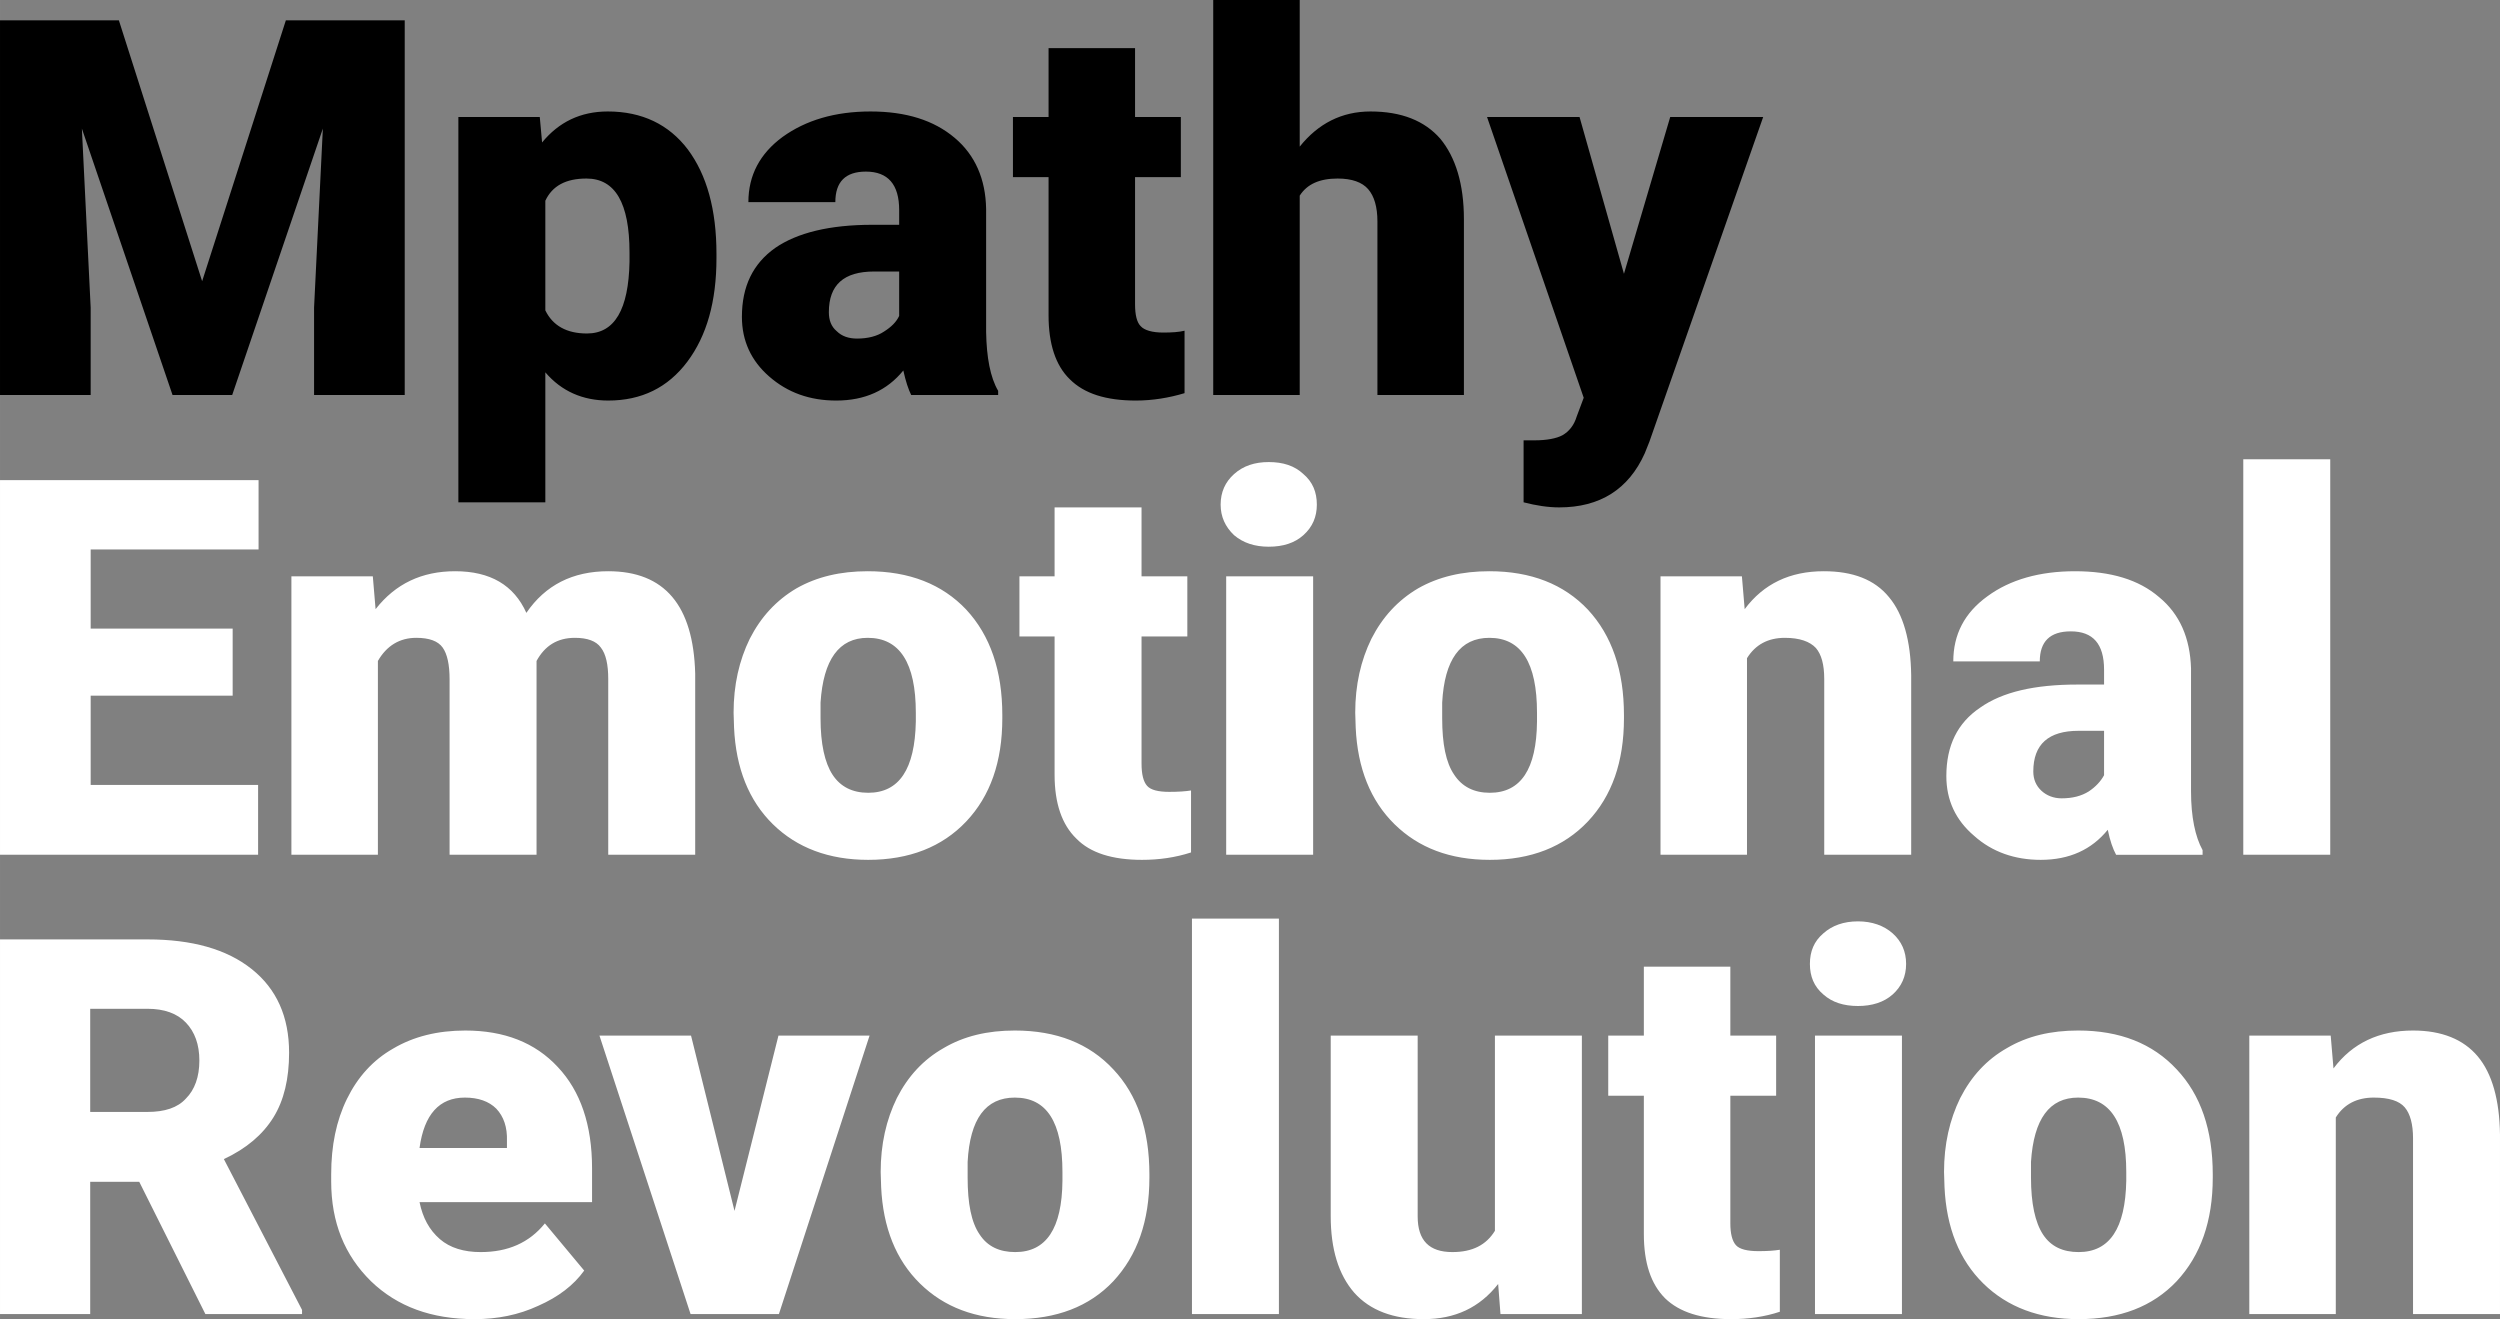 <?xml version="1.0" encoding="UTF-8"?>
<!DOCTYPE svg PUBLIC "-//W3C//DTD SVG 1.1//EN" "http://www.w3.org/Graphics/SVG/1.1/DTD/svg11.dtd">
<!-- Creator: CorelDRAW X7 -->
<svg xmlns="http://www.w3.org/2000/svg" xml:space="preserve" width="137.351mm" height="72.474mm" version="1.1" style="shape-rendering:geometricPrecision; text-rendering:geometricPrecision; image-rendering:optimizeQuality; fill-rule:evenodd; clip-rule:evenodd"
viewBox="0 0 5405 2852"
 xmlns:xlink="http://www.w3.org/1999/xlink">
 <rect x="0" y="0" width="5405" height="2852" fill="#808080" stroke="none"/>
 <defs>
  <style type="text/css">
   <![CDATA[
    .fil0 {fill:black;fill-rule:nonzero}
    .fil1 {fill:white;fill-rule:nonzero}
   ]]>
  </style>
 </defs>
 <g id="Layer_x0020_1">
  <g id="_2526274928736">
   <path class="fil0" d="M257 44l180 564 181 -564 257 0 0 810 -196 0 0 -189 19 -387 -196 576 -129 0 -196 -576 19 387 0 189 -196 0 0 -810 257 0zm1292 514c0,94 -21,168 -63,224 -42,56 -99,84 -171,84 -55,0 -101,-20 -136,-61l0 281 -188 0 0 -833 176 0 5 55c36,-44 83,-67 142,-67 74,0 132,28 173,82 41,55 62,130 62,226l0 9zm-188 -12c0,-107 -31,-160 -93,-160 -45,0 -74,16 -89,48l0 237c16,33 46,50 90,50 60,0 90,-52 92,-155l0 -20zm609 308c-6,-12 -12,-30 -17,-53 -35,43 -83,65 -145,65 -57,0 -105,-17 -145,-52 -39,-34 -59,-77 -59,-129 0,-66 24,-115 72,-149 48,-33 118,-50 210,-50l58 0 0 -32c0,-55 -24,-83 -72,-83 -44,0 -66,22 -66,66l-188 0c0,-58 25,-105 74,-141 50,-36 113,-55 190,-55 77,0 137,19 182,57 44,37 67,89 68,154l0 266c1,55 9,98 26,127l0 9 -188 0zm-117 -122c23,0 43,-5 58,-15 16,-10 27,-21 33,-34l0 -96 -54 0c-66,0 -98,29 -98,88 0,17 5,31 17,41 11,11 26,16 44,16zm601 -628l0 149 99 0 0 130 -99 0 0 275c0,23 4,39 12,47 8,9 25,14 49,14 18,0 34,-1 46,-4l0 135c-33,10 -69,16 -105,16 -65,0 -112,-15 -143,-46 -31,-30 -46,-77 -46,-138l0 -299 -77 0 0 -130 77 0 0 -149 187 0zm356 213c40,-50 91,-76 153,-76 67,0 117,20 151,59 33,40 51,98 51,174l0 380 -187 0 0 -375c0,-32 -7,-55 -20,-70 -13,-15 -35,-23 -66,-23 -39,0 -66,12 -82,37l0 431 -187 0 0 -854 187 0 0 317zm701 275l100 -339 201 0 -246 702 -10 25c-35,78 -97,117 -185,117 -24,0 -50,-4 -77,-11l0 -134 24 0c26,0 47,-4 60,-11 14,-8 25,-21 31,-41l15 -40 -209 -607 200 0 96 339z"/>
   <path class="fil1" d="M503 1504l-307 0 0 193 362 0 0 151 -558 0 0 -810 559 0 0 150 -363 0 0 171 307 0 0 145zm303 -258l6 71c43,-55 100,-82 172,-82 76,0 127,30 154,90 41,-60 100,-90 177,-90 122,0 184,74 188,221l0 392 -188 0 0 -380c0,-31 -5,-54 -16,-68 -10,-14 -29,-21 -56,-21 -38,0 -65,17 -83,50l0 8 0 411 -188 0 0 -379c0,-32 -5,-55 -15,-69 -10,-14 -29,-21 -57,-21 -36,0 -64,17 -83,50l0 419 -187 0 0 -602 176 0zm780 295c0,-60 12,-113 35,-160 24,-47 57,-83 101,-109 44,-25 95,-37 154,-37 90,0 161,28 213,83 52,56 78,132 78,228l0 7c0,94 -26,168 -78,223 -52,55 -123,83 -212,83 -85,0 -154,-26 -206,-77 -52,-51 -80,-121 -84,-209l-1 -32zm188 12c0,55 9,96 26,122 17,26 43,39 77,39 67,0 101,-51 103,-154l0 -19c0,-108 -35,-162 -104,-162 -62,0 -96,47 -102,140l0 34zm694 -456l0 149 99 0 0 130 -99 0 0 275c0,23 4,39 12,48 8,9 24,13 48,13 19,0 35,-1 47,-3l0 134c-34,11 -69,16 -106,16 -64,0 -112,-15 -142,-46 -31,-30 -47,-76 -47,-138l0 -299 -76 0 0 -130 76 0 0 -149 188 0zm371 751l-188 0 0 -602 188 0 0 602zm-200 -757c0,-27 10,-49 29,-66 20,-18 45,-26 75,-26 31,0 56,8 75,26 20,17 29,39 29,66 0,26 -9,48 -29,66 -19,17 -44,25 -75,25 -30,0 -55,-8 -75,-25 -19,-18 -29,-40 -29,-66zm291 450c0,-60 12,-113 35,-160 24,-47 57,-83 101,-109 44,-25 95,-37 154,-37 90,0 161,28 213,83 52,56 78,132 78,228l0 7c0,94 -26,168 -78,223 -52,55 -123,83 -212,83 -86,0 -154,-26 -206,-77 -52,-51 -80,-121 -84,-209l-1 -32zm188 12c0,55 8,96 26,122 17,26 43,39 77,39 67,0 101,-51 102,-154l0 -19c0,-108 -34,-162 -103,-162 -63,0 -97,47 -102,140l0 34zm648 -307l6 71c41,-55 98,-82 171,-82 63,0 110,18 141,56 31,37 47,94 48,169l0 388 -188 0 0 -380c0,-31 -6,-53 -18,-67 -13,-14 -35,-22 -67,-22 -37,0 -64,15 -82,44l0 425 -187 0 0 -602 176 0zm809 602c-7,-13 -13,-30 -18,-54 -35,43 -83,65 -145,65 -56,0 -105,-17 -144,-52 -40,-34 -60,-77 -60,-129 0,-66 24,-115 73,-148 48,-34 118,-50 210,-50l58 0 0 -32c0,-56 -24,-83 -72,-83 -45,0 -67,22 -67,65l-187 0c0,-58 24,-105 74,-141 49,-36 113,-54 189,-54 77,0 138,18 182,56 45,37 67,89 69,154l0 266c0,55 9,98 25,127l0 10 -187 0zm-118 -122c24,0 43,-5 59,-15 15,-10 26,-22 33,-35l0 -96 -55 0c-65,0 -98,29 -98,88 0,17 6,31 18,42 11,10 26,16 43,16zm581 122l-188 0 0 -855 188 0 0 855zm-4737 707l-106 0 0 286 -195 0 0 -810 319 0c96,0 171,21 225,64 54,43 81,103 81,181 0,56 -11,103 -34,140 -23,37 -58,67 -107,90l169 326 0 9 -209 0 -143 -286zm-106 -151l124 0c37,0 65,-9 83,-29 19,-19 29,-47 29,-82 0,-35 -10,-62 -29,-82 -19,-20 -47,-30 -83,-30l-124 0 0 223zm831 448c-93,0 -167,-27 -224,-82 -57,-56 -86,-127 -86,-216l0 -15c0,-62 11,-116 34,-163 23,-47 56,-84 100,-109 44,-26 96,-39 156,-39 84,0 151,26 200,79 49,52 74,125 74,219l0 73 -373 0c7,34 21,60 44,80 22,19 52,28 88,28 59,0 105,-20 139,-62l85 102c-23,32 -56,57 -99,76 -43,20 -89,29 -138,29zm-21 -479c-55,0 -88,36 -98,109l189 0 0 -15c1,-30 -7,-53 -23,-70 -16,-16 -39,-24 -68,-24zm583 245l95 -379 197 0 -196 602 -191 0 -197 -602 198 0 94 379zm316 -84c0,-60 12,-113 35,-160 24,-47 57,-83 101,-108 44,-26 95,-38 154,-38 90,0 161,28 213,84 52,55 78,131 78,227l0 7c0,94 -26,168 -78,224 -52,55 -123,82 -212,82 -86,0 -154,-26 -206,-77 -52,-51 -80,-121 -84,-209l-1 -32zm188 12c0,56 8,97 26,123 17,26 43,38 77,38 67,0 101,-51 102,-154l0 -19c0,-108 -34,-161 -103,-161 -63,0 -97,46 -102,139l0 34zm673 295l-188 0 0 -855 188 0 0 855zm474 -65c-40,51 -93,76 -161,76 -66,0 -116,-19 -150,-57 -34,-39 -51,-94 -51,-166l0 -390 188 0 0 391c0,52 25,77 75,77 43,0 73,-15 92,-46l0 -422 188 0 0 602 -176 0 -5 -65zm502 -686l0 149 99 0 0 130 -99 0 0 276c0,22 4,38 12,47 8,9 25,13 49,13 18,0 34,-1 46,-3l0 134c-33,11 -69,16 -105,16 -65,0 -112,-15 -143,-45 -31,-31 -46,-77 -46,-139l0 -299 -77 0 0 -130 77 0 0 -149 187 0zm371 751l-188 0 0 -602 188 0 0 602zm-199 -757c0,-27 9,-49 29,-66 19,-17 44,-26 75,-26 30,0 56,9 75,26 19,17 29,39 29,66 0,27 -10,49 -29,66 -19,17 -45,25 -75,25 -31,0 -56,-8 -75,-25 -20,-17 -29,-39 -29,-66zm290 450c0,-60 12,-113 35,-160 24,-47 57,-83 101,-108 44,-26 95,-38 154,-38 90,0 161,28 213,84 52,55 78,131 78,227l0 7c0,94 -26,168 -78,224 -52,55 -123,82 -212,82 -85,0 -154,-26 -206,-77 -52,-51 -80,-121 -84,-209l-1 -32zm188 12c0,56 9,97 26,123 17,26 43,38 77,38 67,0 101,-51 103,-154l0 -19c0,-108 -35,-161 -104,-161 -62,0 -96,46 -102,139l0 34zm648 -307l6 71c41,-55 99,-82 172,-82 62,0 109,19 140,56 31,37 47,94 48,169l0 388 -188 0 0 -380c0,-30 -6,-53 -18,-67 -12,-14 -34,-21 -67,-21 -36,0 -64,14 -82,43l0 425 -187 0 0 -602 176 0z"/>
  </g>
 </g>
</svg>
